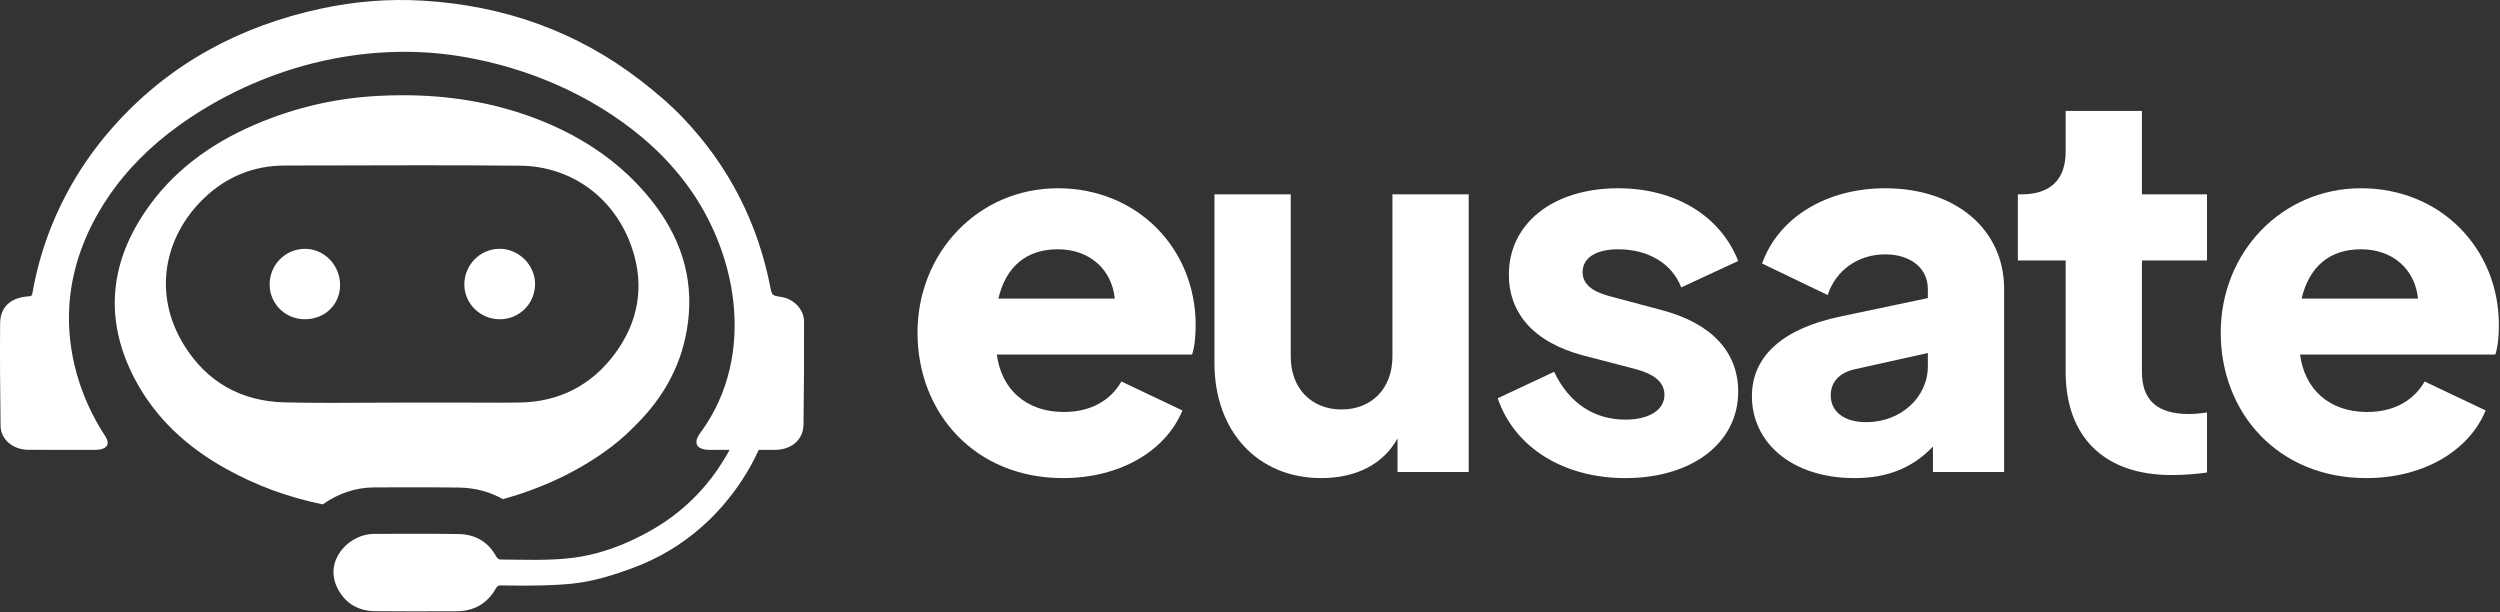 <svg width="441" height="108" viewBox="0 0 441 108" fill="none" xmlns="http://www.w3.org/2000/svg">
<rect x="0" y="0" width="441" height="108" fill="#333333" stroke="none"/>
<g clip-path="url(#clip0_176_3320)">
<path d="M210.285 62.539H175.841C176.649 68.728 181.044 72.675 187.681 72.675C192.435 72.675 195.933 70.612 197.817 67.294L208.581 72.407C205.621 79.583 197.549 84.336 187.502 84.336C171.985 84.336 161.849 72.855 161.849 58.683C161.849 44.511 172.613 33.209 186.605 33.209C200.598 33.209 210.913 43.793 210.913 57.338C210.913 59.311 210.734 61.195 210.285 62.54V62.539ZM196.651 52.673C196.113 47.471 192.166 43.972 186.605 43.972C181.043 43.972 177.456 47.022 176.11 52.673H196.651Z" fill="white"/>
<path d="M259.08 34.285V83.26H246.523V77.34C244.011 81.914 239.167 84.336 233.068 84.336C221.856 84.336 214.231 76.084 214.231 64.065V34.286H227.686V62.9C227.686 68.551 231.363 72.228 236.655 72.228C241.947 72.228 245.625 68.551 245.625 62.9V34.286H259.079L259.08 34.285Z" fill="white"/>
<path d="M264.192 70.253L274.148 65.589C276.75 71.061 281.145 74.021 286.706 74.021C290.922 74.021 293.612 72.317 293.612 69.626C293.612 66.397 289.666 65.41 287.961 64.962L279.35 62.72C270.47 60.388 266.164 55.185 266.164 48.458C266.164 39.399 273.968 33.21 285.449 33.21C295.495 33.21 303.478 38.053 306.618 46.036L296.571 50.7C294.957 46.484 290.741 43.973 285.449 43.973C281.502 43.973 279.17 45.498 279.17 48.01C279.17 50.97 282.578 51.867 284.193 52.316L293.252 54.737C301.953 57.069 306.617 62.092 306.617 69.088C306.617 78.148 298.454 84.337 286.704 84.337C276.03 84.337 267.24 79.135 264.19 70.255L264.192 70.253Z" fill="white"/>
<path d="M353.528 50.968V83.26H340.971V78.775C337.293 82.632 332.808 84.336 327.157 84.336C316.035 84.336 309.038 78.058 309.038 69.896C309.038 62.63 314.779 57.876 324.735 55.813L340.073 52.584V50.97C340.073 47.292 337.024 44.871 332.539 44.871C327.785 44.871 323.838 47.652 322.403 52.047L310.832 46.485C313.702 38.412 322.133 33.21 332.538 33.21C345.006 33.21 353.527 40.476 353.527 50.97L353.528 50.968ZM340.074 64.602V62.27L327.157 65.14C324.376 65.768 322.941 67.472 322.941 69.715C322.941 72.675 325.363 74.468 329.22 74.468C335.32 74.468 340.074 70.073 340.074 64.601V64.602Z" fill="white"/>
<path d="M364.38 65.589V45.945H355.949V34.284H356.577C361.6 34.284 364.381 31.773 364.381 26.75V19.574H377.836V34.284H389.317V45.945H377.836V65.589C377.836 70.612 380.527 73.034 386.177 73.034C386.984 73.034 388.061 72.944 389.316 72.765V83.349C387.523 83.618 385.1 83.798 383.037 83.798C371.197 83.798 364.38 77.07 364.38 65.589Z" fill="white"/>
<path d="M440.174 62.539H405.73C406.537 68.728 410.933 72.675 417.57 72.675C422.324 72.675 425.822 70.612 427.706 67.294L438.47 72.407C435.51 79.583 427.437 84.336 417.391 84.336C401.873 84.336 391.737 72.855 391.737 58.683C391.737 44.511 402.501 33.209 416.494 33.209C430.487 33.209 440.802 43.793 440.802 57.338C440.802 59.311 440.623 61.195 440.174 62.54V62.539ZM426.541 52.673C426.002 47.471 422.056 43.972 416.494 43.972C410.933 43.972 407.345 47.022 406 52.673H426.541Z" fill="white"/>
<path d="M81.909 50.18C81.906 46.732 84.688 43.907 88.105 43.887C91.49 43.866 94.398 46.745 94.388 50.104C94.378 53.574 91.611 56.325 88.146 56.316C84.708 56.303 81.909 53.55 81.909 50.181V50.18ZM53.767 43.892C50.327 43.917 47.563 46.712 47.563 50.167C47.563 53.622 50.37 56.353 53.848 56.315C57.367 56.277 60.007 53.671 59.991 50.254C59.976 46.74 57.164 43.869 53.767 43.892ZM65.986 85.979C62.771 85.979 59.58 87.074 56.951 88.971C50.979 87.759 45.329 85.722 39.925 82.724C33.05 78.912 27.383 73.778 23.723 66.751C18.501 56.715 19.215 46.89 25.468 37.533C30.31 30.279 37.078 25.366 45.048 21.947C51.928 19.002 59.066 17.339 66.536 16.923C68.065 16.841 69.581 16.8 71.091 16.8C78.954 16.8 86.648 17.977 94.12 20.764C101.779 23.627 108.559 27.907 113.893 34.114C119.151 40.221 122.19 47.288 121.493 55.579C120.89 62.745 117.951 68.876 113.044 74.058C111.399 75.803 109.624 77.483 107.704 78.924C101.983 83.216 95.59 86.12 88.727 88.058C86.467 86.769 83.855 86.061 81.039 86.008C79.101 85.979 76.999 85.961 74.417 85.961C73.006 85.961 71.589 85.967 70.178 85.967C68.778 85.973 67.385 85.979 65.985 85.979H65.986ZM58.322 71.066C62.485 71.066 66.654 71.019 70.817 71.019H81.333C83.441 71.019 85.56 71.037 87.674 71.037C88.992 71.037 90.315 71.025 91.638 71.007C98.665 70.908 104.374 67.933 108.478 62.377C112.594 56.808 113.754 50.479 111.494 43.786C108.431 34.711 100.615 29.312 91.785 29.23C85.918 29.172 80.051 29.154 74.184 29.154C66.18 29.154 58.17 29.183 50.172 29.201C44.651 29.213 39.815 31.256 35.932 35.015C28.999 41.719 26.88 51.778 32.413 60.789C36.476 67.418 42.554 70.802 50.283 70.983C52.965 71.041 55.641 71.065 58.322 71.065L58.322 71.066ZM137.831 52.386C136.162 52.127 136.175 52.124 135.857 50.509C133.642 39.322 128.629 29.356 120.509 20.821C118.24 18.438 115.673 16.27 113.039 14.229C101.903 5.614 89.021 0.972 74.567 0.114C68.549 -0.245 62.583 0.245 56.709 1.502C42.226 4.605 30.034 11.26 20.427 21.856C15.159 27.663 11.204 34.168 8.52 41.342C7.257 44.717 6.349 48.172 5.719 51.694C5.659 52.029 5.601 52.246 5.135 52.27C1.928 52.445 0.042 54.106 0.019 57.072C-0.035 63.101 0.025 69.129 0.103 75.162C0.126 77.145 1.701 78.781 3.792 79.213C4.138 79.287 4.499 79.344 4.851 79.344C7.71 79.354 10.568 79.361 13.427 79.361C14.559 79.361 15.689 79.361 16.821 79.358C17.588 79.358 18.969 79.157 18.993 78.148C19.006 77.618 18.698 77.142 18.41 76.697C14.073 70.014 11.727 61.949 12.226 53.966C12.639 47.425 14.898 41.034 18.946 34.975C22.307 29.932 26.63 25.682 31.539 22.154C45.781 11.909 64.082 7.064 81.475 9.975C93.036 11.909 104.259 16.684 113.274 24.238C115.791 26.346 118.099 28.698 120.15 31.262C130.116 43.707 133.575 62.507 123.702 76.129C123.327 76.645 122.918 77.185 122.858 77.822C122.74 79.054 124.054 79.329 125.009 79.35C125.153 79.353 125.301 79.356 125.445 79.36H128.69C128.463 79.778 128.231 80.192 127.991 80.599C124.779 86.048 120.353 90.513 114.485 93.762C111.227 95.568 107.802 97.015 104.143 97.848C103.259 98.049 102.364 98.225 101.451 98.349C100.881 98.428 100.311 98.49 99.74 98.543C99.443 98.57 99.146 98.588 98.848 98.609C98.579 98.629 98.31 98.651 98.04 98.665C97.689 98.685 97.338 98.697 96.987 98.709C96.767 98.717 96.547 98.726 96.327 98.732C95.953 98.741 95.579 98.746 95.204 98.75C95.01 98.752 94.817 98.755 94.623 98.756C94.298 98.757 93.973 98.756 93.647 98.754C92.963 98.751 92.277 98.746 91.593 98.736C90.466 98.721 89.341 98.702 88.216 98.699C88.044 98.699 87.823 98.543 87.676 98.374C87.63 98.321 87.591 98.266 87.562 98.215C86.186 95.662 83.944 94.257 80.899 94.204C79.744 94.185 78.589 94.174 77.434 94.167C76.866 94.163 76.297 94.163 75.729 94.162C75.292 94.161 74.855 94.157 74.418 94.157C74.251 94.157 74.083 94.158 73.915 94.158C72.729 94.159 71.542 94.162 70.355 94.165C68.899 94.17 67.442 94.174 65.987 94.174C64.914 94.174 63.84 94.449 62.862 94.931C61.996 95.358 61.207 95.949 60.56 96.66C59.076 98.293 58.343 100.561 59.181 102.945C59.288 103.25 59.421 103.557 59.581 103.865C59.768 104.225 59.978 104.556 60.202 104.869C61.171 106.229 62.475 107.137 64.103 107.549C64.746 107.711 65.437 107.8 66.179 107.807C66.43 107.809 66.679 107.809 66.93 107.811C68.828 107.829 70.727 107.837 72.625 107.838C75.28 107.841 77.934 107.837 80.589 107.824C83.062 107.811 84.972 106.928 86.384 105.336C86.802 104.866 87.178 104.338 87.51 103.748C87.591 103.601 87.675 103.497 87.773 103.421C87.789 103.408 87.802 103.39 87.82 103.38C87.855 103.357 87.898 103.345 87.939 103.33C87.97 103.319 87.995 103.303 88.03 103.295C88.081 103.283 88.143 103.281 88.203 103.277C88.239 103.275 88.268 103.269 88.307 103.269H88.318C89.375 103.277 90.43 103.289 91.485 103.297C91.569 103.297 91.653 103.298 91.737 103.298C92.018 103.3 92.299 103.303 92.58 103.303C93.234 103.303 93.888 103.292 94.543 103.28C94.714 103.277 94.884 103.28 95.055 103.277C95.662 103.264 96.27 103.246 96.879 103.223C98.127 103.178 99.374 103.107 100.615 102.989C100.668 102.984 100.722 102.98 100.775 102.975H100.776C100.776 102.975 100.776 102.975 100.777 102.975C100.841 102.969 100.905 102.958 100.969 102.951C104.631 102.564 108.098 101.492 111.506 100.237C116.154 98.522 120.243 96.082 123.802 92.922C124.569 92.242 125.32 91.539 126.037 90.79C126.451 90.358 126.851 89.919 127.243 89.476C127.276 89.439 127.311 89.403 127.344 89.366C127.358 89.351 127.37 89.335 127.383 89.32C130.06 86.265 132.209 82.945 133.836 79.361H136.645C136.688 79.361 136.728 79.358 136.772 79.358C139.664 79.304 141.705 77.551 141.742 74.884C141.829 68.832 141.846 62.776 141.832 56.724C141.826 54.573 140.033 52.726 137.831 52.384L137.831 52.386Z" fill="white"/>
</g>
<defs>
<clipPath id="clip0_176_3320">
<rect width="440.805" height="107.841" fill="white"/>
</clipPath>
</defs>
</svg>
